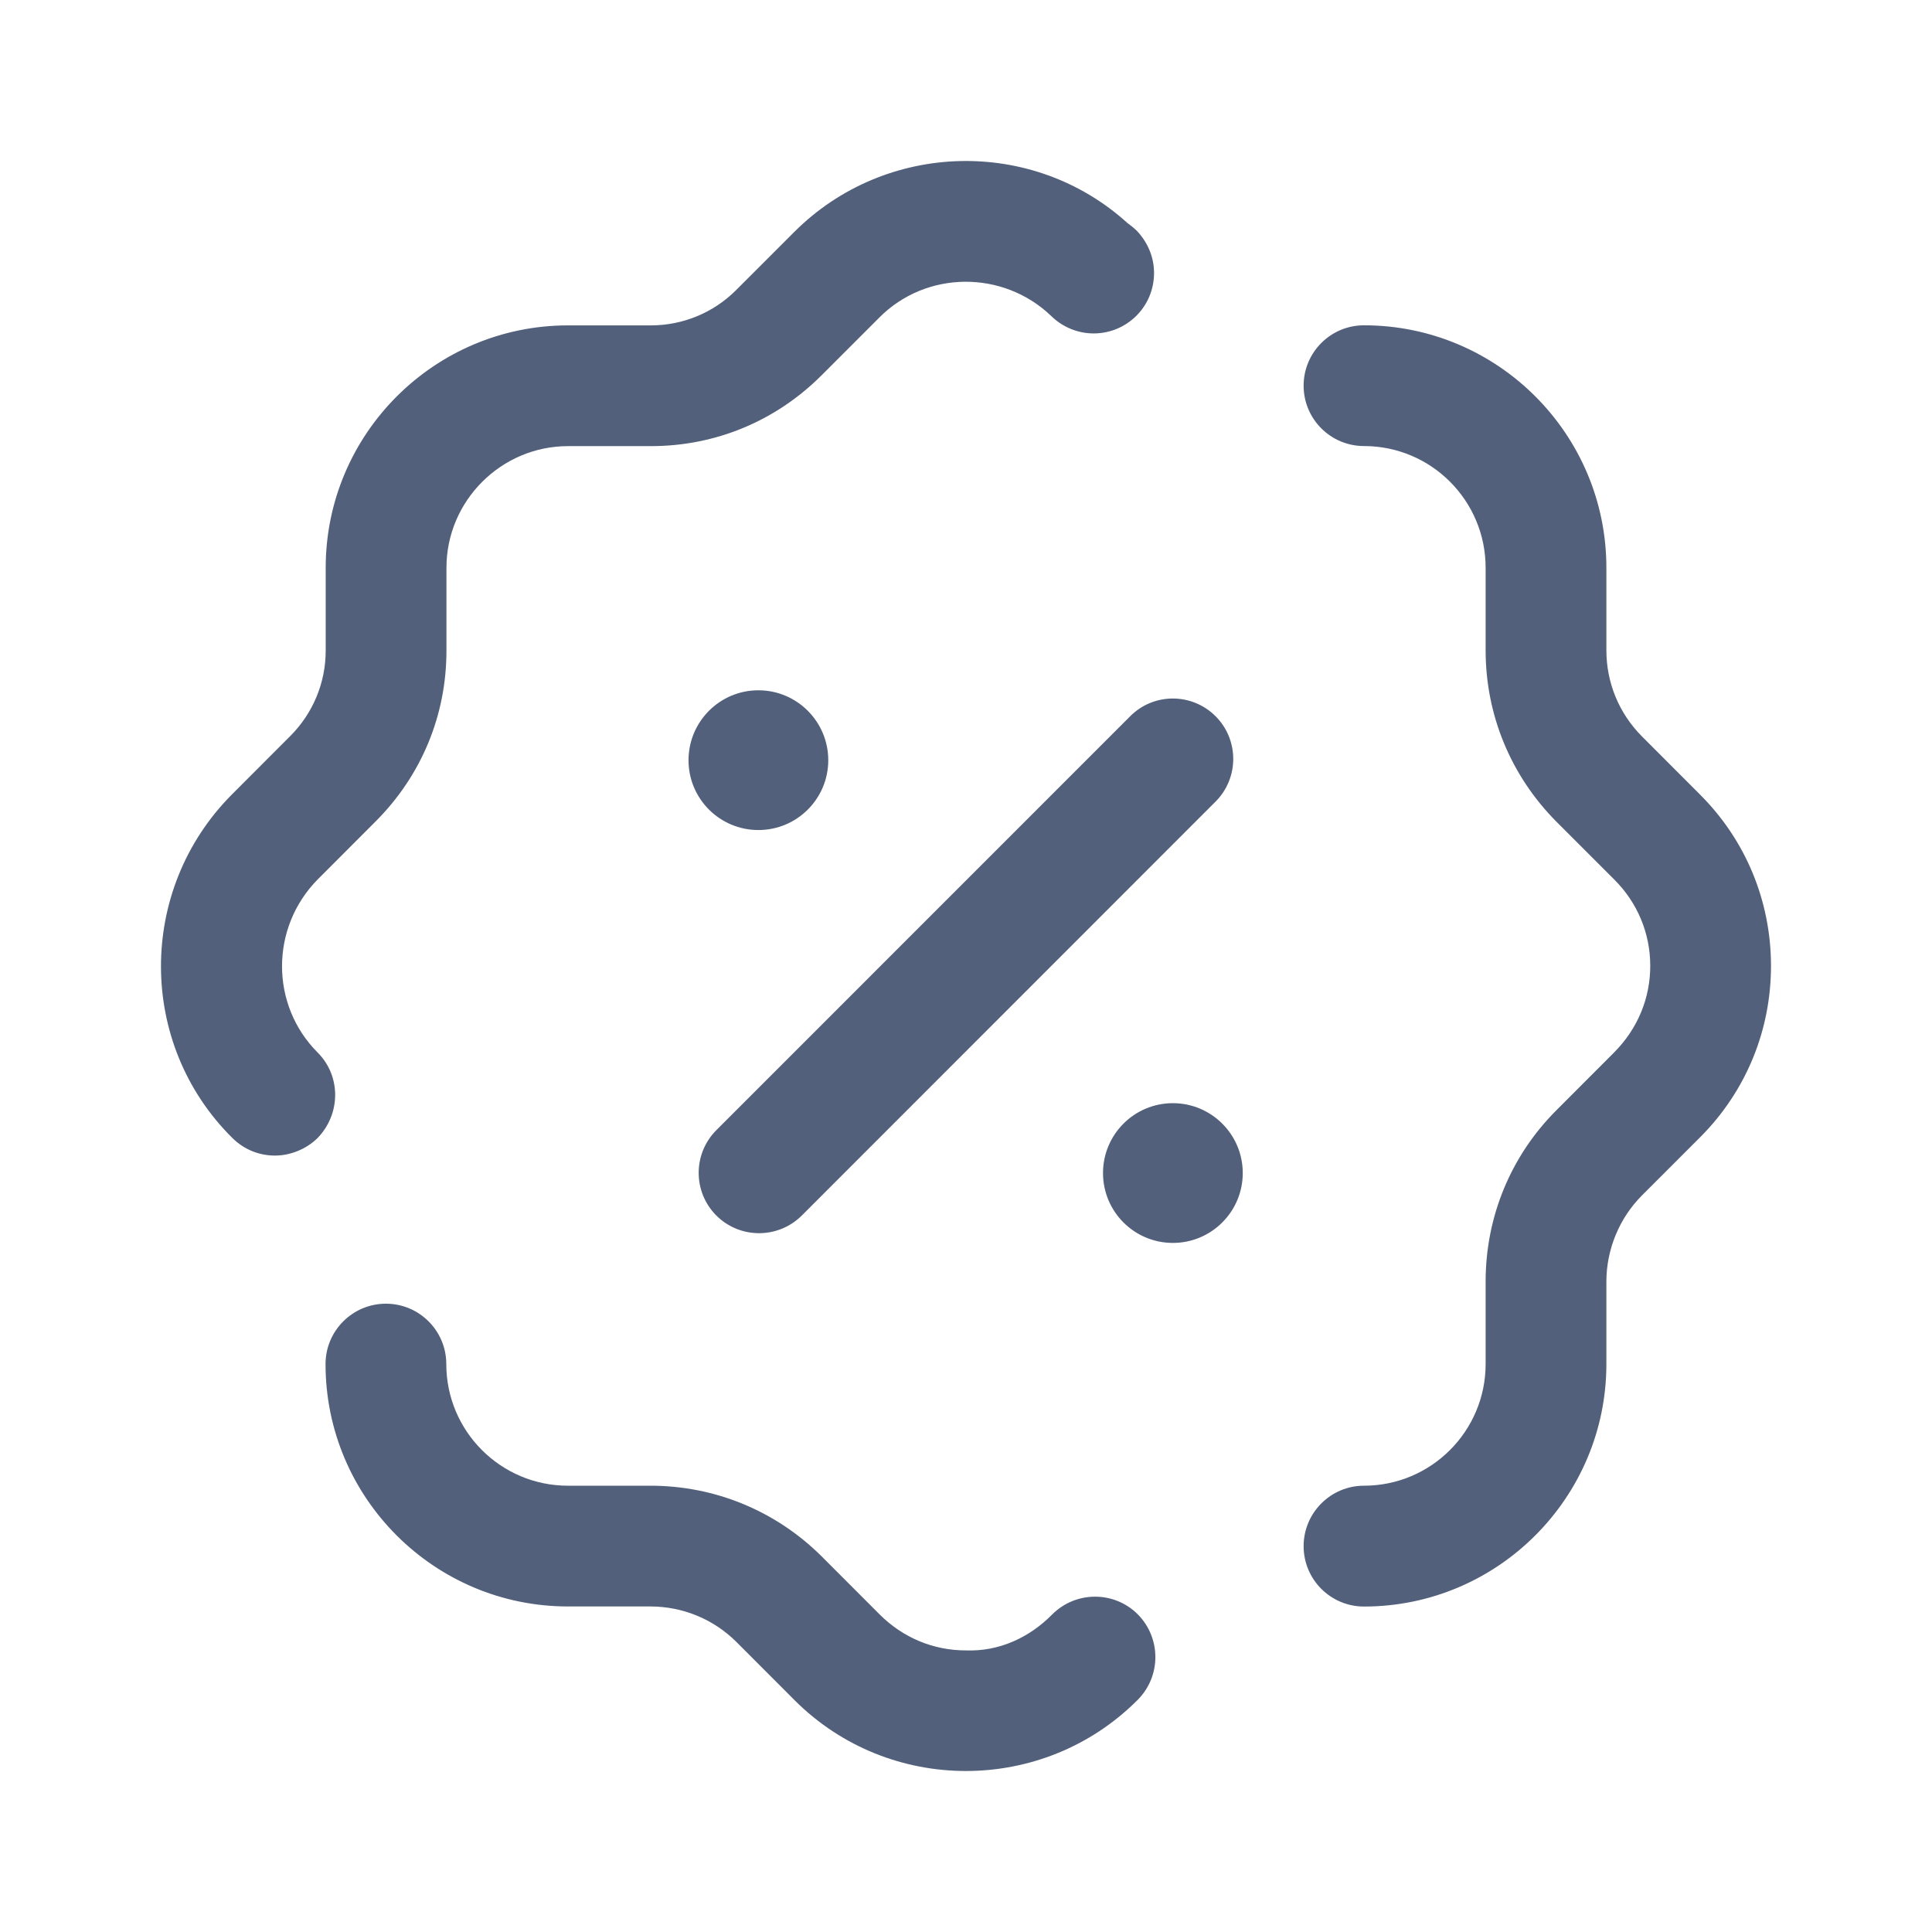 <svg width="24" height="24" viewBox="0 0 24 24" fill="none" xmlns="http://www.w3.org/2000/svg">
<g opacity="0.7">
<path fill-rule="evenodd" clip-rule="evenodd" d="M3.946 13.075C3.356 12.484 3.356 11.524 3.946 10.925L4.666 10.204C5.236 9.634 5.546 8.884 5.546 8.083V7.053C5.546 6.222 6.226 5.542 7.056 5.542H8.086C8.886 5.542 9.636 5.232 10.206 4.662L10.926 3.942C11.506 3.361 12.456 3.351 13.056 3.923C13.066 3.932 13.066 3.932 13.076 3.942L13.076 3.942C13.206 4.062 13.386 4.142 13.586 4.142C13.996 4.142 14.336 3.812 14.336 3.391C14.336 3.191 14.256 3.011 14.126 2.871C14.086 2.831 14.046 2.801 14.006 2.771C12.826 1.701 10.996 1.751 9.866 2.882L9.146 3.602C8.866 3.883 8.486 4.042 8.086 4.042H7.056C5.396 4.042 4.046 5.392 4.046 7.053V8.083C4.046 8.483 3.886 8.863 3.606 9.143L2.876 9.874C1.706 11.054 1.706 12.966 2.886 14.136C3.036 14.285 3.226 14.355 3.416 14.355C3.606 14.355 3.806 14.275 3.946 14.136C4.236 13.835 4.236 13.365 3.946 13.075ZM20.395 9.146L21.113 9.865C21.682 10.43 21.997 11.185 22 11.99C22.002 12.796 21.691 13.553 21.124 14.123L20.394 14.853C20.116 15.133 19.956 15.52 19.955 15.918V16.945C19.955 18.605 18.604 19.957 16.944 19.957C16.53 19.957 16.194 19.621 16.194 19.207C16.194 18.793 16.53 18.456 16.944 18.456C17.778 18.456 18.455 17.778 18.455 16.945V15.916C18.456 15.114 18.767 14.36 19.332 13.794L20.052 13.073C20.345 12.778 20.501 12.398 20.5 11.994C20.499 11.591 20.34 11.212 20.054 10.927L19.333 10.206C18.767 9.635 18.456 8.882 18.455 8.082V7.053C18.455 6.218 17.778 5.541 16.944 5.541C16.53 5.541 16.194 5.205 16.194 4.791C16.194 4.377 16.53 4.041 16.944 4.041C18.604 4.041 19.955 5.391 19.955 7.053V8.081C19.956 8.482 20.112 8.861 20.395 9.146ZM11.999 20.502C12.409 20.517 12.785 20.345 13.071 20.055C13.363 19.763 13.838 19.76 14.132 20.052C14.425 20.346 14.426 20.821 14.134 21.115C13.547 21.705 12.773 22 11.999 22C11.231 22 10.462 21.709 9.876 21.126L9.146 20.395C8.863 20.114 8.484 19.957 8.081 19.956H7.055C5.395 19.956 4.044 18.606 4.044 16.945C4.044 16.531 4.38 16.195 4.794 16.195C5.208 16.195 5.544 16.531 5.544 16.945C5.544 17.779 6.221 18.456 7.055 18.456H8.083C8.884 18.457 9.638 18.769 10.205 19.332L10.926 20.054C11.218 20.346 11.597 20.502 11.999 20.502ZM8.899 14.039C8.606 14.332 8.606 14.807 8.899 15.1C9.045 15.246 9.237 15.319 9.429 15.319C9.621 15.319 9.813 15.246 9.96 15.1L15.1 9.958C15.393 9.665 15.393 9.19 15.1 8.897C14.806 8.604 14.332 8.604 14.04 8.897L8.899 14.039ZM9.421 8.575C9.9 8.575 10.289 8.964 10.289 9.444C10.289 9.923 9.9 10.311 9.421 10.311C8.942 10.311 8.553 9.923 8.553 9.444C8.553 8.964 8.942 8.575 9.421 8.575ZM14.57 13.704C15.049 13.704 15.438 14.093 15.438 14.572C15.438 15.051 15.049 15.44 14.57 15.44C14.09 15.44 13.702 15.051 13.702 14.572C13.702 14.093 14.09 13.704 14.57 13.704Z" fill="#081D43"/>
</g>
</svg>

